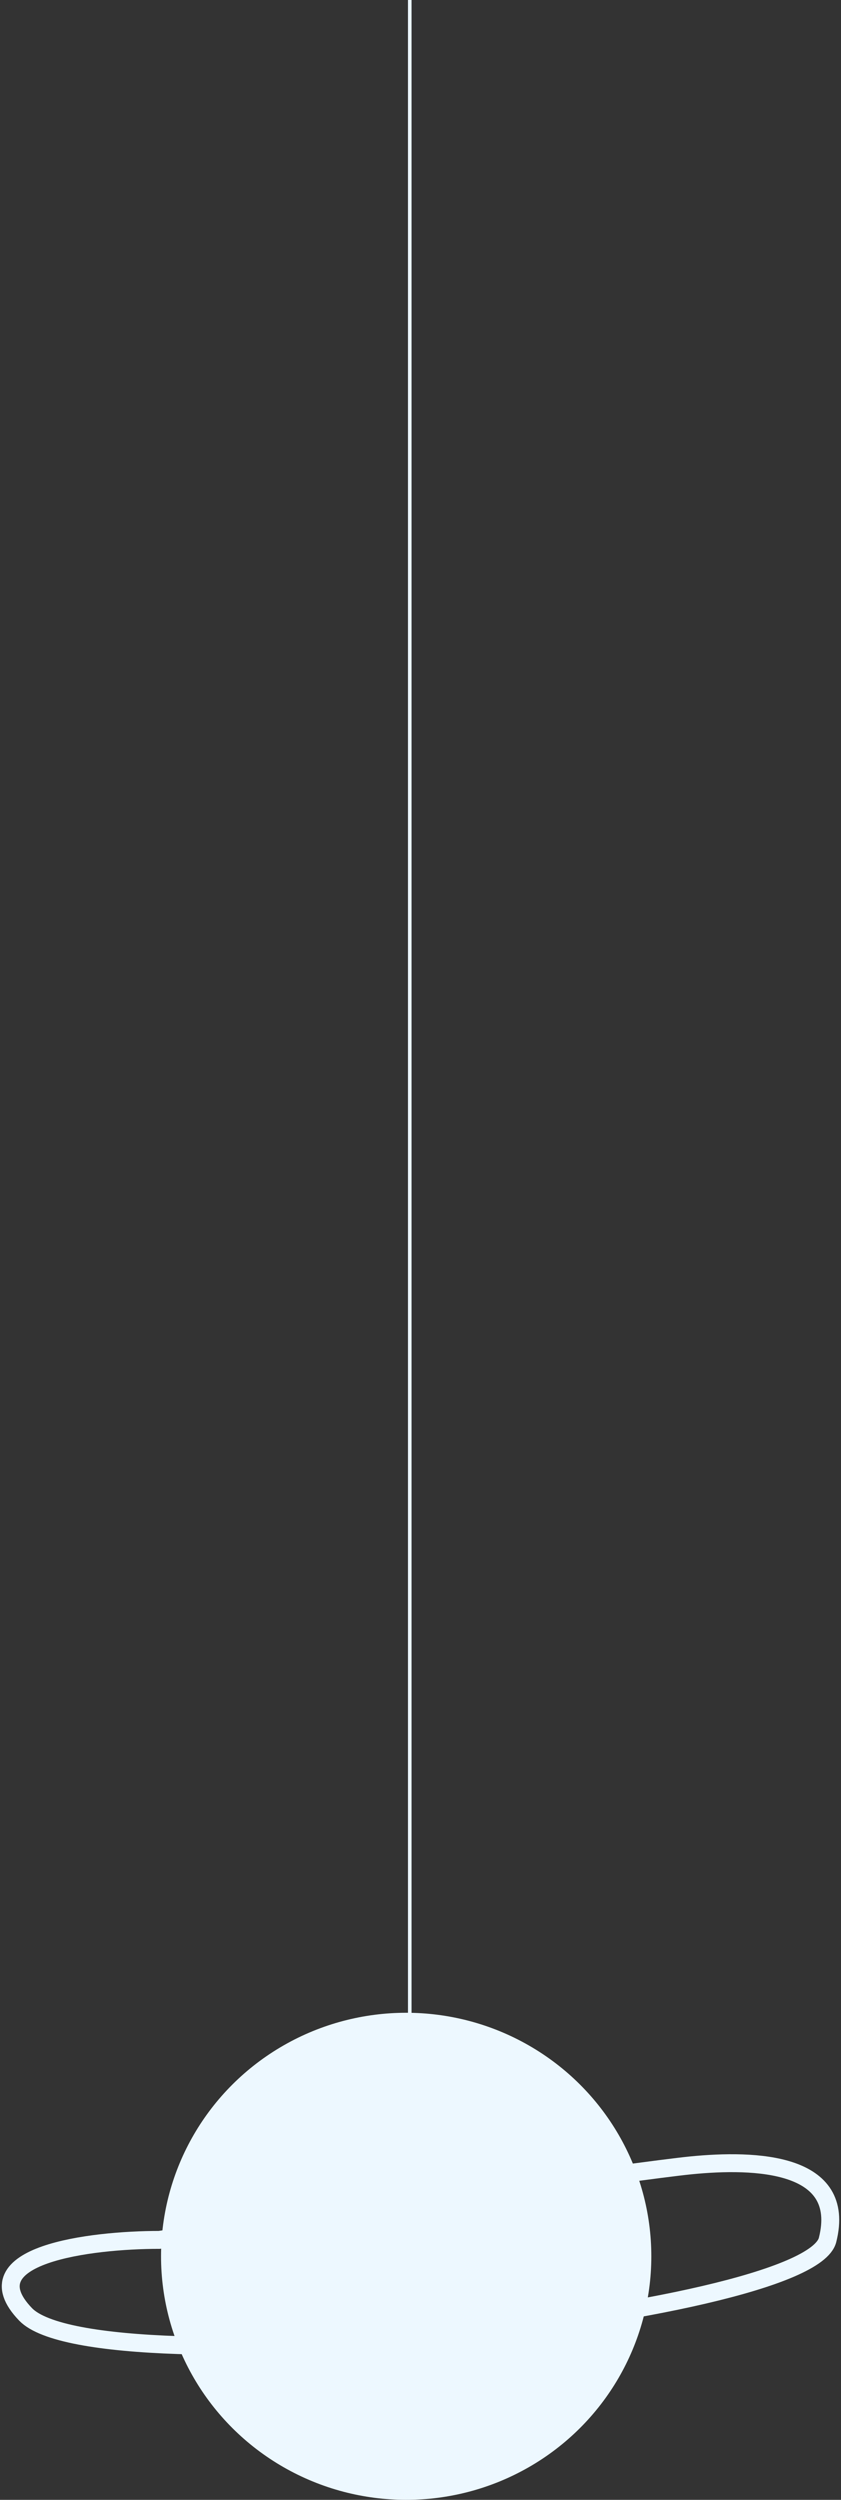 <svg width="235" height="698" viewBox="0 0 235 698" fill="none" xmlns="http://www.w3.org/2000/svg">
<rect x="0" y="0" width="235" height="698" fill="#333333" stroke="none"/>
<rect x="114" width="1" height="676" fill="#EDF8FF"/>
<path d="M7.152 646.217C-8.881 629.576 25.371 625.416 44.501 625.416C87.923 619.085 178.412 606.062 192.988 604.615C211.207 602.806 236.714 603.711 231.248 625.416C225.782 647.121 27.193 667.018 7.152 646.217Z" stroke="#EDF8FF" stroke-width="5"/>
<ellipse cx="113.5" cy="630" rx="68.5" ry="68" fill="#EDF8FF"/>
</svg>
